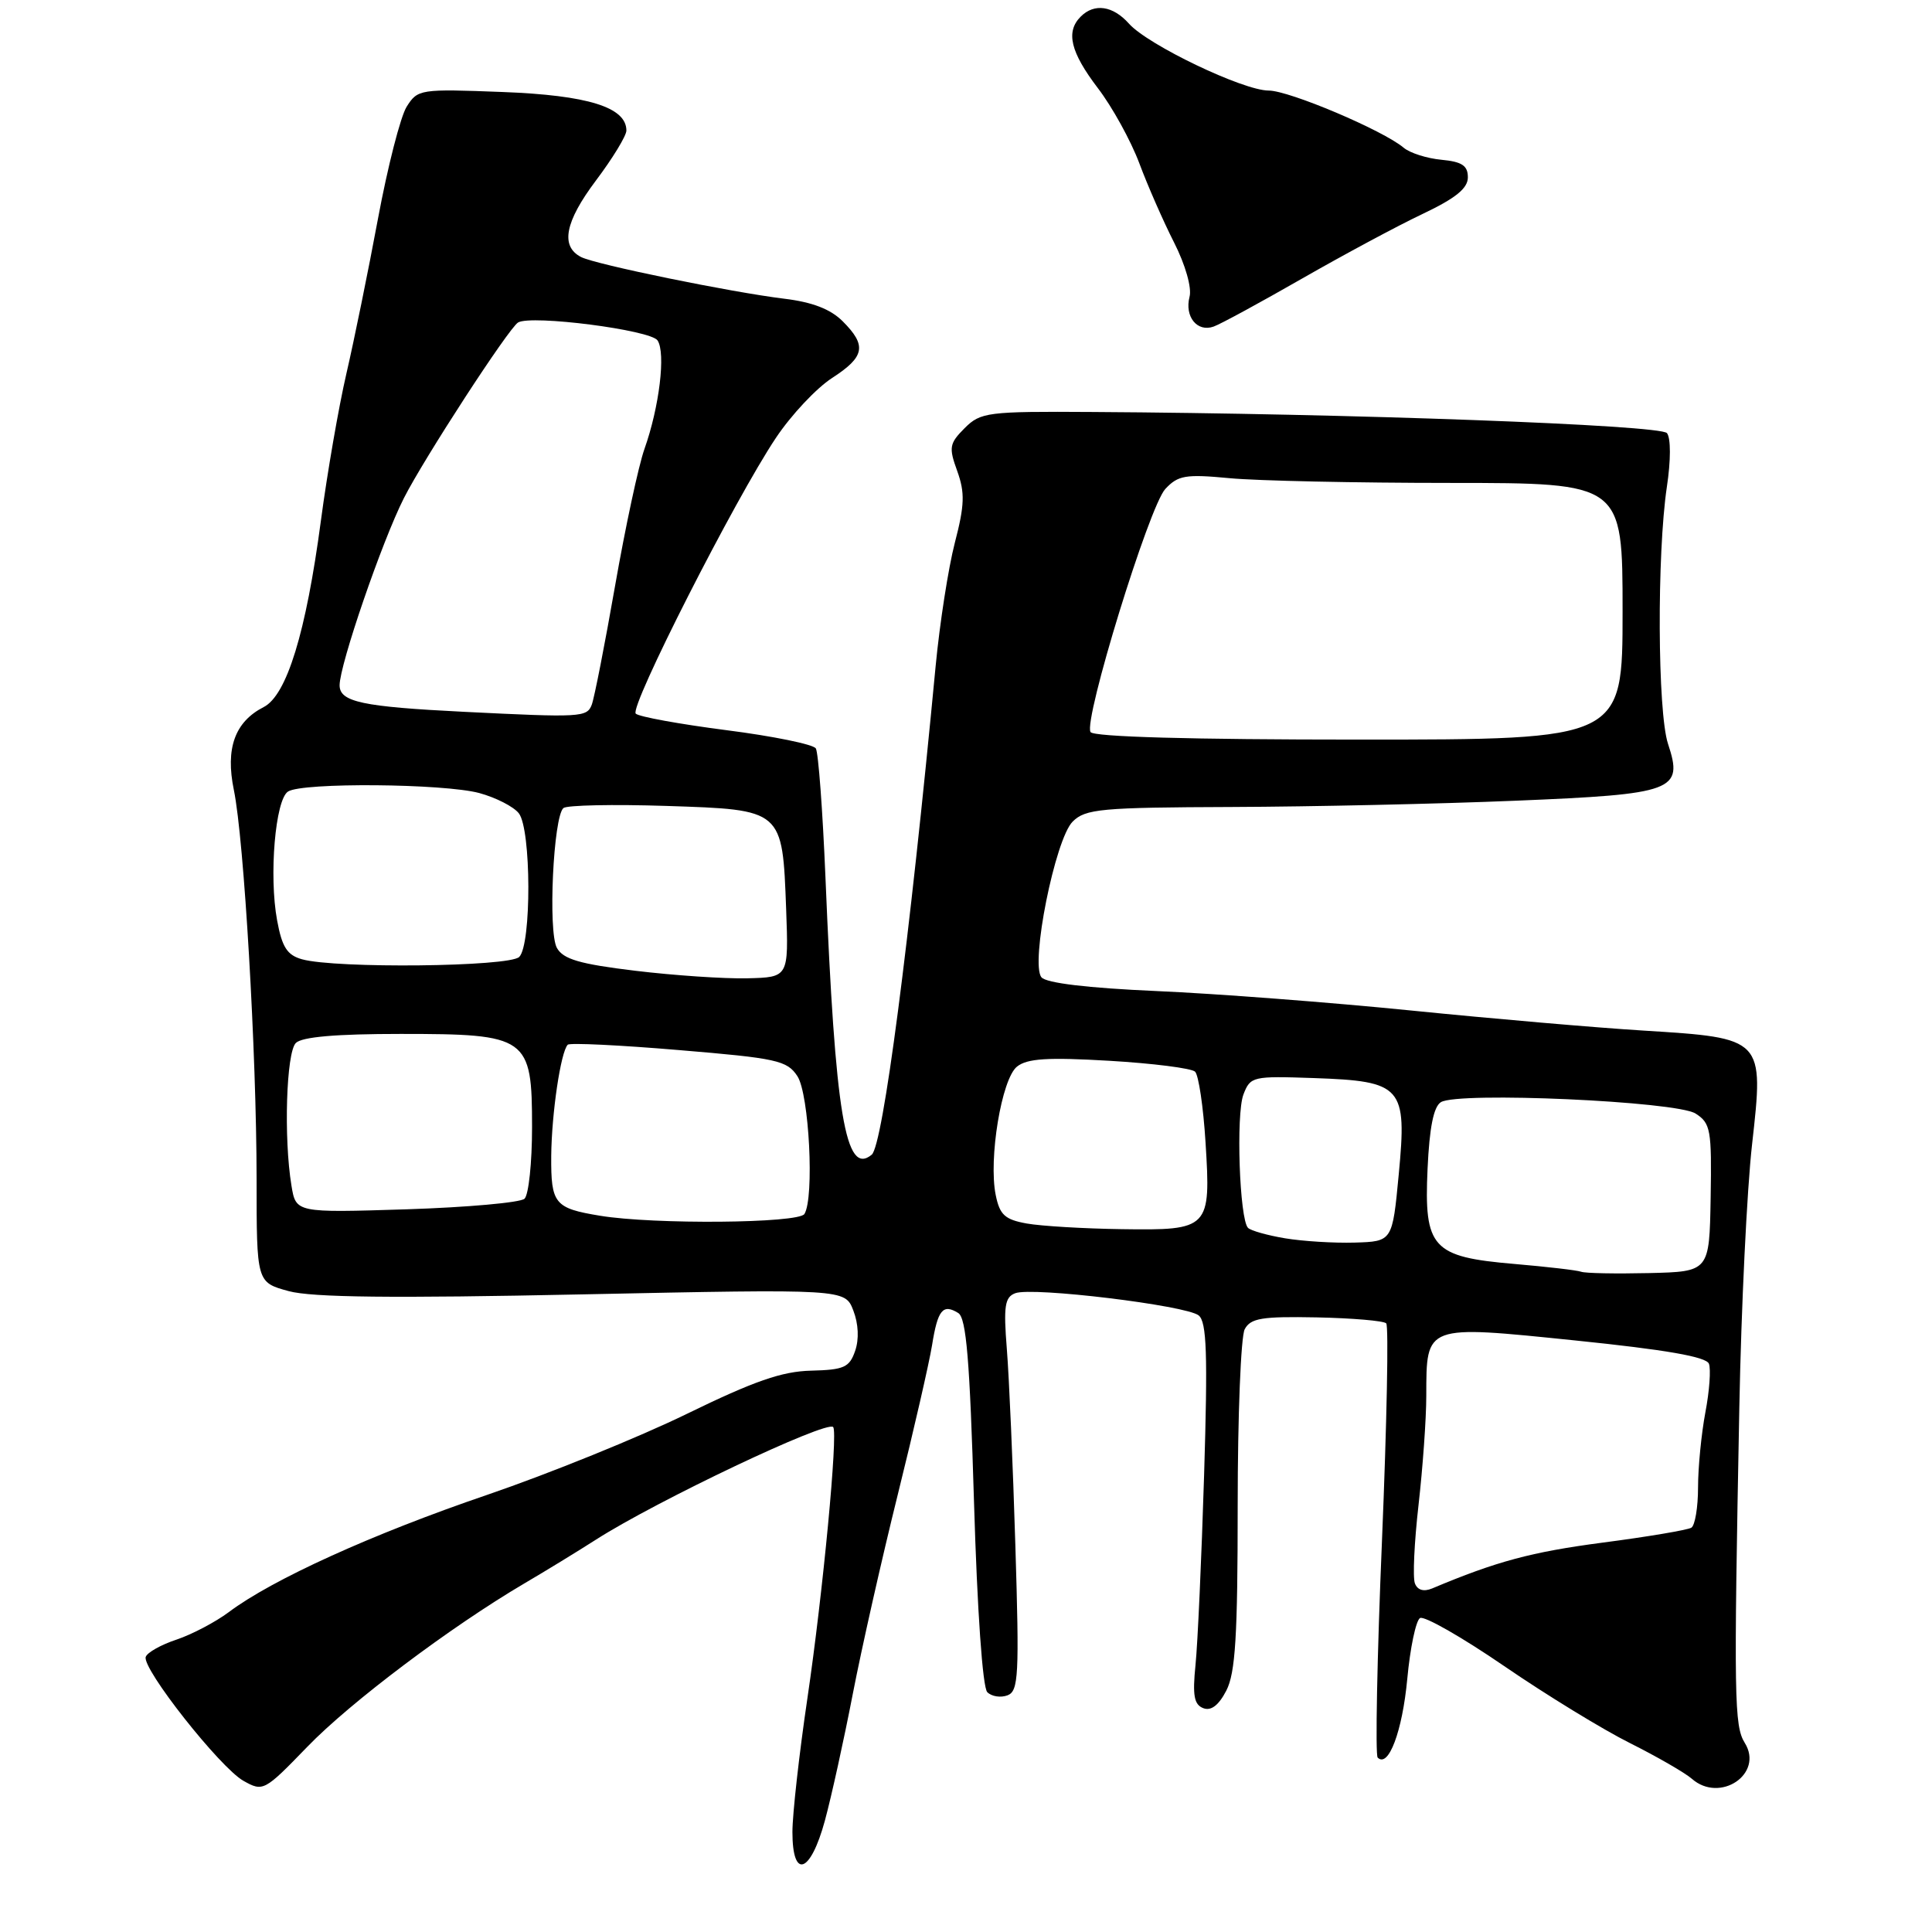 <?xml version="1.0" encoding="UTF-8" standalone="no"?>
<!DOCTYPE svg PUBLIC "-//W3C//DTD SVG 1.1//EN" "http://www.w3.org/Graphics/SVG/1.1/DTD/svg11.dtd" >
<svg xmlns="http://www.w3.org/2000/svg" xmlns:xlink="http://www.w3.org/1999/xlink" version="1.1" viewBox="0 0 256 256">
 <g >
 <path fill="currentColor"
d=" M 109.30 241.25 C 110.16 238.09 111.82 230.55 112.99 224.50 C 114.16 218.45 116.85 206.53 118.97 198.00 C 121.09 189.47 123.12 180.59 123.50 178.26 C 124.25 173.56 124.93 172.72 126.97 173.98 C 128.04 174.64 128.50 180.18 129.06 199.00 C 129.49 213.47 130.20 223.60 130.82 224.22 C 131.40 224.80 132.60 224.98 133.50 224.64 C 134.97 224.08 135.07 222.00 134.54 204.76 C 134.22 194.16 133.71 182.46 133.41 178.74 C 132.96 173.08 133.14 171.88 134.52 171.36 C 136.76 170.49 157.18 172.97 158.83 174.30 C 159.90 175.16 160.04 179.38 159.55 195.44 C 159.21 206.47 158.70 217.80 158.41 220.62 C 158.00 224.66 158.22 225.87 159.44 226.34 C 160.47 226.74 161.48 225.97 162.49 224.02 C 163.70 221.68 164.00 216.79 164.00 199.48 C 164.00 187.60 164.42 177.09 164.93 176.13 C 165.72 174.66 167.20 174.42 174.47 174.56 C 179.20 174.66 183.35 175.01 183.68 175.35 C 184.02 175.68 183.76 188.63 183.12 204.12 C 182.47 219.61 182.22 232.55 182.55 232.89 C 183.98 234.31 185.82 229.41 186.47 222.47 C 186.85 218.37 187.61 214.74 188.16 214.40 C 188.70 214.07 193.72 216.93 199.32 220.77 C 204.92 224.61 212.43 229.20 216.00 230.98 C 219.57 232.77 223.25 234.89 224.17 235.69 C 227.91 238.99 233.75 235.04 231.19 230.94 C 229.79 228.69 229.73 225.06 230.47 186.50 C 230.72 173.30 231.48 157.60 232.16 151.62 C 233.74 137.56 233.74 137.55 217.80 136.56 C 211.59 136.18 197.72 134.98 187.00 133.90 C 176.28 132.82 161.09 131.66 153.25 131.32 C 144.12 130.92 138.63 130.26 138.00 129.50 C 136.50 127.70 139.81 111.19 142.13 108.87 C 143.82 107.18 145.85 106.99 163.25 106.93 C 173.84 106.89 190.73 106.52 200.79 106.10 C 221.91 105.23 223.08 104.79 221.02 98.56 C 219.63 94.34 219.54 73.44 220.87 64.50 C 221.40 61.00 221.40 58.04 220.88 57.39 C 220.01 56.31 178.75 54.79 144.78 54.59 C 130.81 54.50 129.94 54.62 127.82 56.73 C 125.79 58.77 125.70 59.28 126.84 62.42 C 127.87 65.29 127.82 66.92 126.52 71.92 C 125.66 75.24 124.52 82.58 123.98 88.23 C 120.49 125.02 116.99 151.76 115.51 153.00 C 112.03 155.88 110.68 147.80 109.38 116.32 C 109.01 107.43 108.44 99.71 108.10 99.17 C 107.77 98.63 102.43 97.54 96.24 96.75 C 90.04 95.95 84.64 94.97 84.24 94.56 C 83.38 93.69 97.43 66.05 102.82 58.01 C 104.84 54.98 108.19 51.42 110.25 50.09 C 114.61 47.27 114.88 45.79 111.66 42.57 C 110.05 40.96 107.64 40.03 103.91 39.58 C 96.87 38.72 78.93 35.05 77.00 34.06 C 74.23 32.64 74.85 29.40 78.95 23.94 C 81.18 20.98 83.00 17.99 83.00 17.30 C 83.00 14.21 77.90 12.62 66.58 12.19 C 55.67 11.77 55.35 11.82 53.89 14.13 C 53.07 15.43 51.36 22.12 50.08 29.00 C 48.80 35.88 46.92 45.10 45.90 49.50 C 44.88 53.90 43.36 62.67 42.52 69.00 C 40.55 83.82 38.00 92.12 34.94 93.69 C 31.11 95.65 29.85 99.17 30.99 104.69 C 32.34 111.26 33.99 139.53 34.00 156.21 C 34.00 169.92 34.00 169.92 38.25 171.08 C 41.33 171.92 52.05 172.04 77.24 171.51 C 111.97 170.79 111.97 170.79 113.07 173.65 C 113.75 175.41 113.85 177.45 113.31 179.00 C 112.56 181.19 111.84 181.51 107.48 181.62 C 103.61 181.71 99.92 183.00 91.00 187.35 C 84.67 190.44 72.78 195.26 64.57 198.07 C 49.37 203.25 36.06 209.29 30.31 213.62 C 28.55 214.93 25.44 216.57 23.38 217.26 C 21.33 217.94 19.50 218.97 19.31 219.55 C 18.80 221.10 29.17 234.24 32.26 235.97 C 34.86 237.43 35.02 237.35 40.71 231.47 C 46.42 225.56 59.73 215.55 69.50 209.80 C 72.25 208.19 76.53 205.57 79.00 203.99 C 87.02 198.86 109.55 188.17 110.40 189.09 C 111.06 189.82 109.04 211.12 106.99 225.00 C 105.89 232.43 105.00 240.41 105.00 242.75 C 105.00 249.09 107.39 248.26 109.30 241.25 Z  M 172.50 36.93 C 178.00 33.78 185.20 29.91 188.50 28.35 C 192.88 26.27 194.50 24.96 194.50 23.50 C 194.50 21.94 193.72 21.43 191.00 21.17 C 189.07 20.99 186.82 20.27 186.00 19.58 C 183.27 17.27 170.82 12.00 168.11 12.00 C 164.72 12.00 152.11 5.96 149.60 3.14 C 147.47 0.75 145.01 0.39 143.20 2.20 C 141.19 4.21 141.84 6.90 145.46 11.66 C 147.37 14.15 149.84 18.64 150.96 21.62 C 152.07 24.60 154.15 29.34 155.58 32.15 C 157.07 35.09 157.94 38.14 157.62 39.33 C 156.94 41.96 158.64 44.06 160.82 43.27 C 161.75 42.94 167.00 40.08 172.50 36.93 Z  M 187.48 209.80 C 187.18 209.02 187.40 204.36 187.96 199.44 C 188.52 194.52 188.99 188.00 188.99 184.94 C 189.01 175.47 188.74 175.57 208.75 177.62 C 220.75 178.85 226.08 179.78 226.44 180.70 C 226.72 181.42 226.51 184.33 225.97 187.15 C 225.44 189.97 225.00 194.44 225.00 197.08 C 225.00 199.72 224.60 202.13 224.11 202.43 C 223.62 202.73 218.32 203.63 212.32 204.41 C 202.91 205.65 198.29 206.89 189.76 210.48 C 188.64 210.94 187.82 210.70 187.48 209.80 Z  M 209.50 168.51 C 208.95 168.31 204.97 167.85 200.66 167.48 C 189.76 166.55 188.68 165.37 189.16 154.86 C 189.41 149.40 189.96 146.64 190.93 146.04 C 193.22 144.63 222.12 145.92 224.67 147.55 C 226.67 148.83 226.82 149.68 226.67 158.72 C 226.50 168.50 226.50 168.50 218.50 168.69 C 214.10 168.79 210.05 168.72 209.50 168.51 Z  M 170.27 164.08 C 167.94 163.69 165.74 163.07 165.37 162.70 C 164.24 161.57 163.76 147.65 164.76 145.03 C 165.68 142.63 165.97 142.57 174.10 142.85 C 185.83 143.26 186.45 143.97 185.34 155.62 C 184.50 164.50 184.50 164.50 179.50 164.65 C 176.75 164.73 172.60 164.47 170.27 164.08 Z  M 136.04 162.12 C 133.16 161.60 132.47 160.98 131.94 158.36 C 130.96 153.57 132.72 142.94 134.76 141.33 C 136.11 140.25 138.82 140.08 147.00 140.56 C 152.78 140.90 157.88 141.55 158.35 142.00 C 158.82 142.44 159.45 146.67 159.74 151.38 C 160.46 162.82 160.25 163.04 148.63 162.87 C 143.61 162.80 137.94 162.46 136.04 162.12 Z  M 79.50 161.09 C 73.47 160.10 73.00 159.51 73.04 153.19 C 73.09 147.54 74.30 139.37 75.23 138.43 C 75.50 138.16 82.12 138.48 89.95 139.14 C 102.95 140.22 104.30 140.52 105.66 142.60 C 107.22 144.98 107.92 158.71 106.59 160.86 C 105.82 162.10 86.63 162.27 79.50 161.09 Z  M 38.62 157.10 C 37.58 150.82 37.93 139.47 39.20 138.20 C 40.01 137.39 44.55 137.00 53.09 137.00 C 69.95 137.00 70.50 137.39 70.50 149.36 C 70.50 154.06 70.05 158.32 69.50 158.84 C 68.95 159.35 61.91 159.98 53.86 160.24 C 39.21 160.70 39.21 160.70 38.62 157.10 Z  M 84.17 128.63 C 76.79 127.74 74.63 127.10 73.79 125.60 C 72.60 123.46 73.32 108.20 74.66 107.07 C 75.12 106.69 81.26 106.56 88.30 106.79 C 103.78 107.30 103.67 107.20 104.17 120.50 C 104.50 129.50 104.50 129.50 99.00 129.63 C 95.97 129.70 89.30 129.25 84.17 128.63 Z  M 40.02 127.11 C 38.05 126.56 37.37 125.51 36.72 121.96 C 35.62 116.05 36.48 105.94 38.17 104.88 C 40.08 103.66 58.77 103.82 63.50 105.08 C 65.70 105.68 68.06 106.88 68.75 107.77 C 70.40 109.90 70.44 125.16 68.80 126.80 C 67.49 128.11 44.50 128.36 40.02 127.11 Z  M 144.50 97.00 C 143.54 95.45 152.26 67.10 154.41 64.79 C 156.10 62.98 157.09 62.81 162.91 63.36 C 166.53 63.71 179.74 63.99 192.25 63.99 C 215.00 64.00 215.00 64.00 215.00 81.00 C 215.00 98.00 215.00 98.00 180.06 98.00 C 157.85 98.00 144.89 97.64 144.50 97.00 Z  M 61.50 94.32 C 48.00 93.65 45.00 93.01 45.00 90.80 C 45.00 88.09 50.62 71.72 53.52 66.00 C 56.18 60.75 67.41 43.47 68.65 42.73 C 70.41 41.69 86.21 43.72 87.13 45.11 C 88.23 46.77 87.37 53.93 85.39 59.50 C 84.61 61.70 82.86 69.86 81.50 77.63 C 80.14 85.40 78.75 92.49 78.41 93.38 C 77.77 95.05 77.00 95.09 61.50 94.32 Z "/>
</g>
</svg>